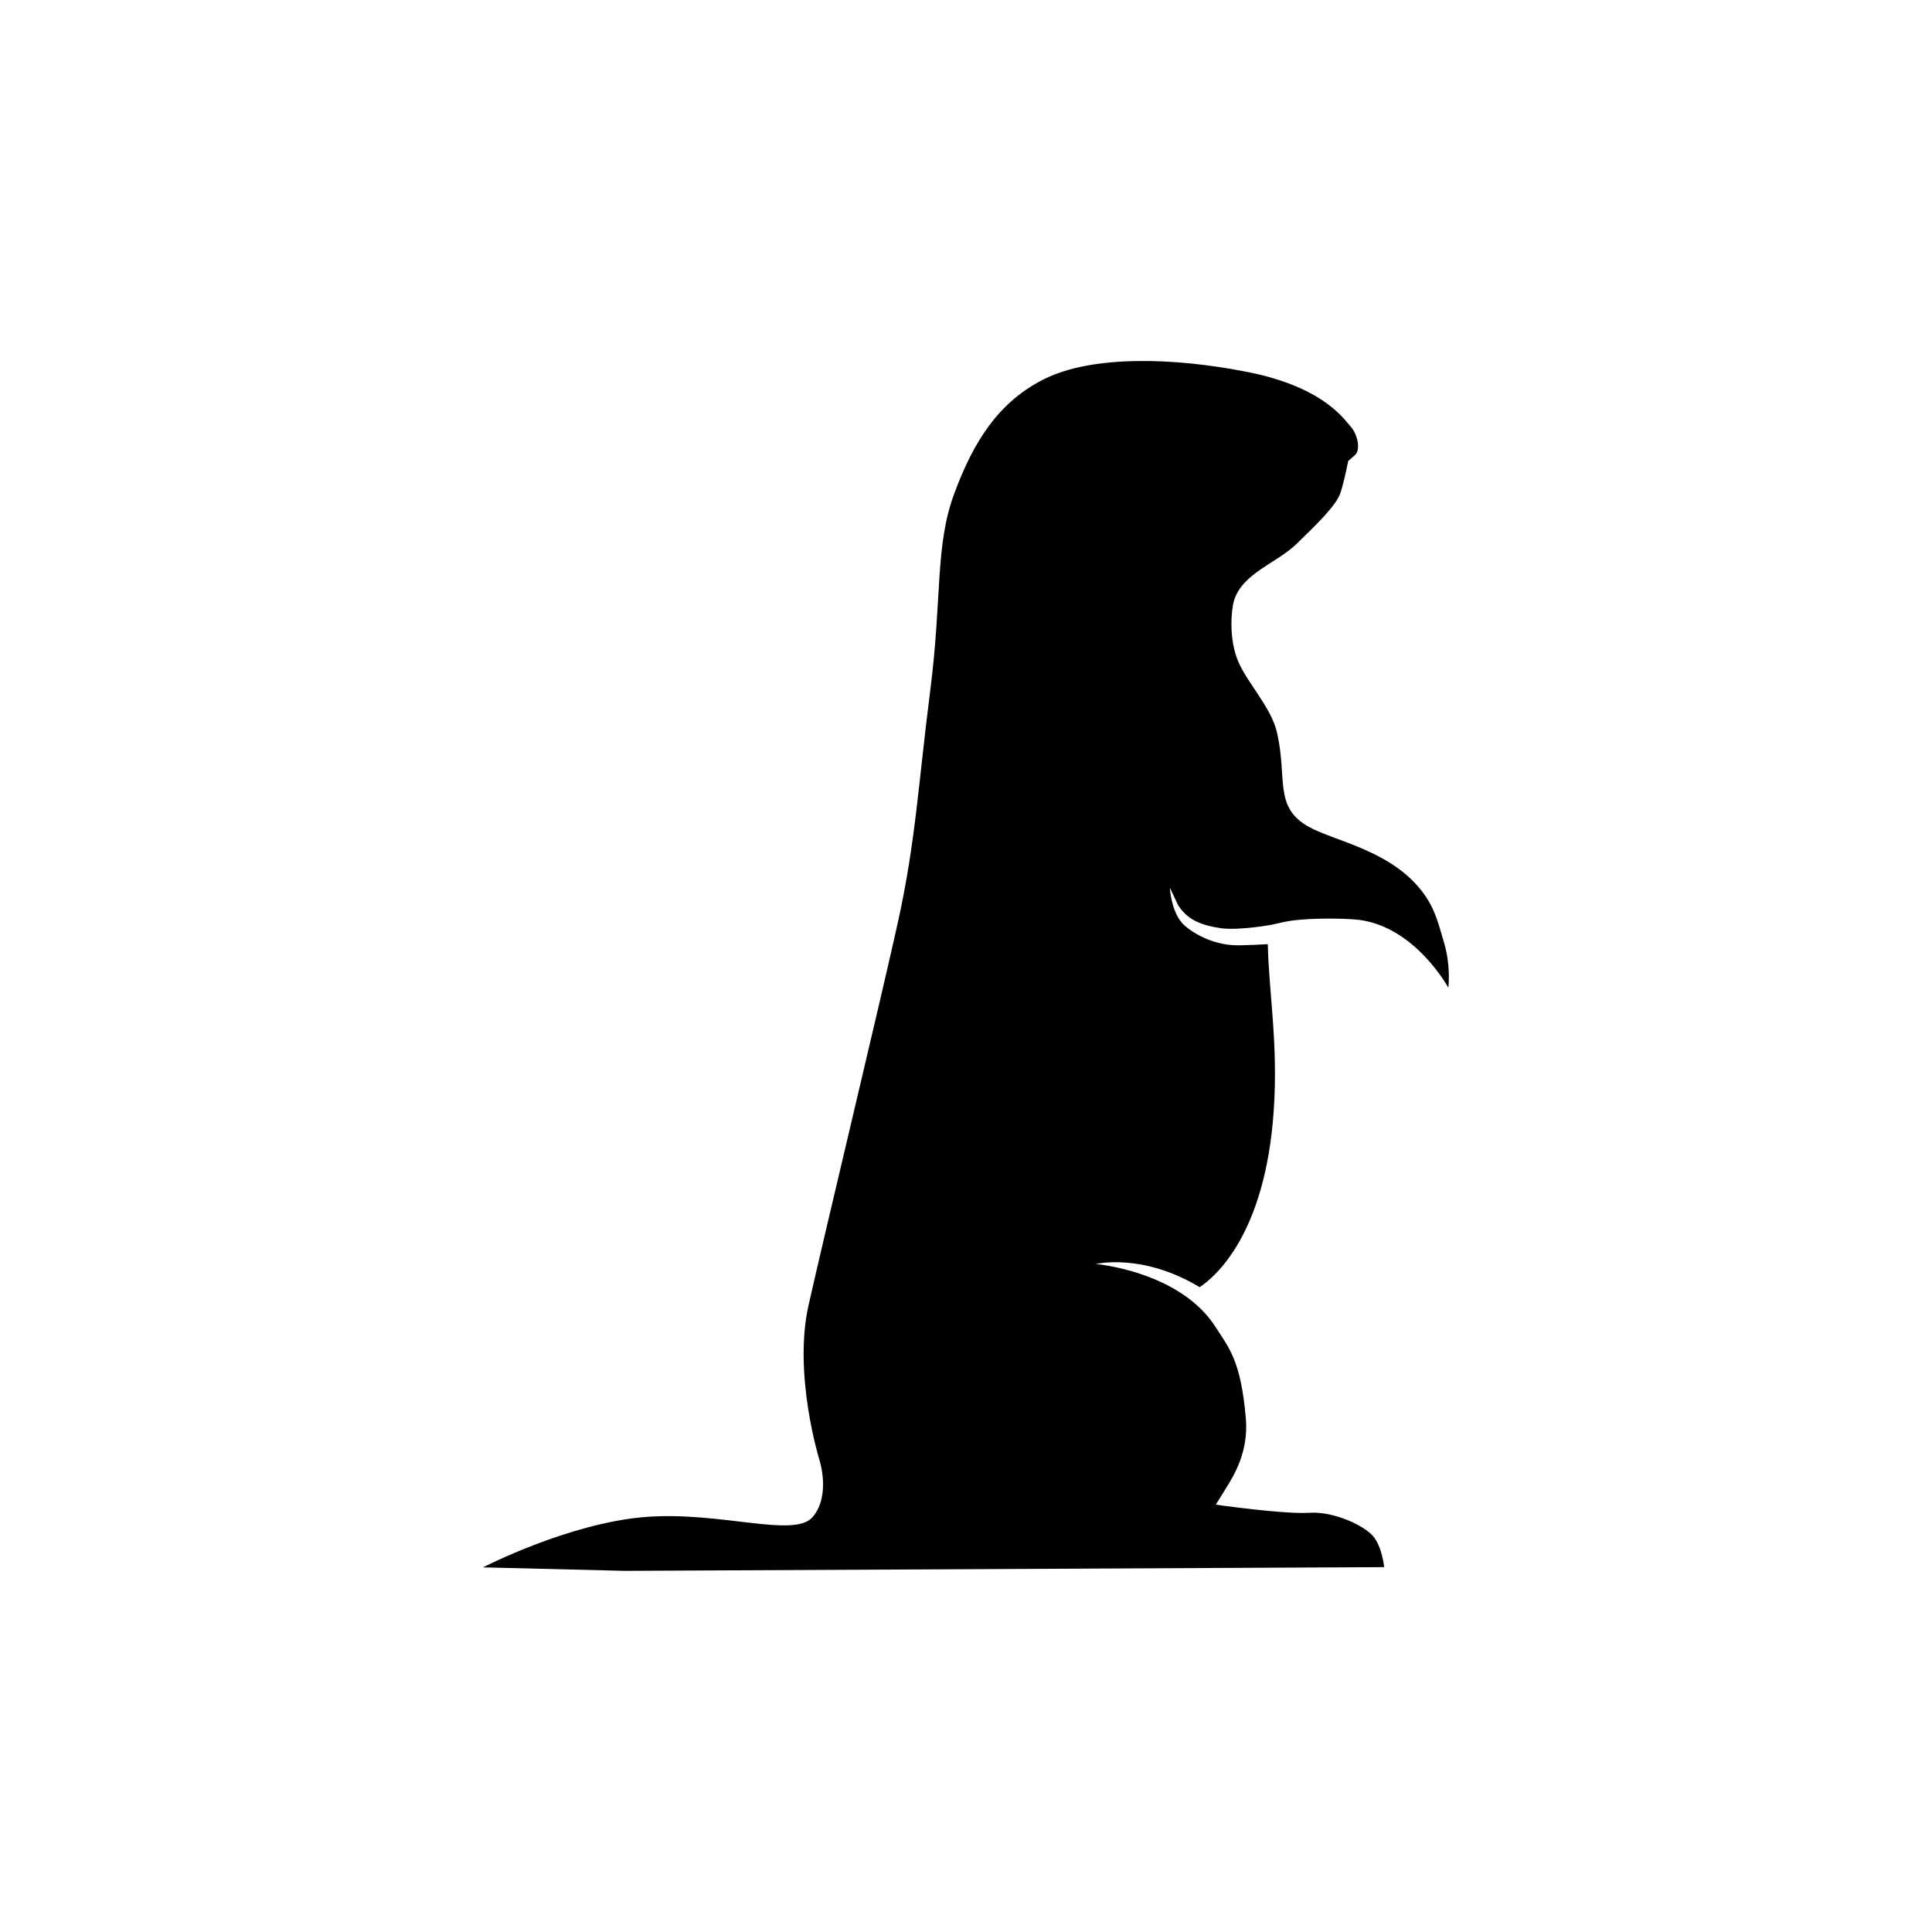 <?xml version="1.0" encoding="UTF-8"?>
<svg xmlns="http://www.w3.org/2000/svg" xmlns:xlink="http://www.w3.org/1999/xlink" width="2834.88" height="2834.88" viewBox="0 0 2834.88 2834.88">
<path fill-rule="evenodd" fill="rgb(0%, 0%, 0%)" fill-opacity="1" d="M 1784.27 1948.066 C 1802.801 1977.375 1820.809 1995.629 1828.09 2081.688 C 1832.18 2130.145 1810.48 2165.059 1799.48 2182.828 L 1784 2207.832 C 1784 2207.832 1884.012 2222.117 1920.922 2219.738 C 1957.82 2217.355 2001.879 2238.785 2014.969 2254.266 C 2028.07 2269.742 2031.051 2299.508 2031.051 2299.508 L 916.992 2304.957 L 708.691 2299.836 C 708.691 2299.836 833.648 2235.355 945.266 2226.055 C 1056.879 2216.754 1166.109 2257.996 1192.781 2225.613 C 1219.449 2193.23 1202.238 2141.797 1202.238 2141.797 C 1202.238 2141.797 1163.672 2016.934 1186.289 1915.734 C 1208.91 1814.531 1292.301 1467.82 1317.879 1351.559 C 1343.461 1235.289 1347.59 1149.379 1365.031 1012.77 C 1382.469 876.148 1371.898 800.891 1400.059 724.648 C 1428.219 648.422 1465.172 588.852 1534 555.359 C 1602.828 521.879 1720.031 523.738 1831.648 546.059 C 1943.262 568.391 1972.719 616.172 1981.871 625.922 C 1991.012 635.68 1997.719 659.449 1987.961 667.988 L 1978.211 676.52 C 1978.211 676.52 1973.328 702.73 1967.238 722.238 C 1961.141 741.738 1931.172 770.109 1902.211 798.301 C 1873.262 826.488 1822.672 840.941 1810.512 881.84 C 1807.148 893.16 1802.02 936.488 1817.34 971.672 C 1830.949 1002.93 1865.449 1038.422 1873.809 1074.898 C 1889.301 1142.449 1868.449 1184.41 1920.609 1213.309 C 1959.68 1234.949 2043.219 1247.961 2089.262 1311.488 C 2106.949 1335.898 2111.711 1359.57 2118.73 1382.672 C 2129.25 1417.281 2125.18 1449.281 2125.18 1449.281 C 2125.18 1449.281 2076.781 1360.289 1994.25 1349.77 C 1981.48 1348.141 1943.18 1346.699 1909.969 1349.328 C 1884.141 1351.379 1876.961 1355.148 1860.422 1357.852 C 1833.68 1362.199 1805.98 1364.141 1791.5 1361.988 C 1759.352 1357.23 1741.711 1348.309 1728.609 1328.07 L 1716.488 1302.461 C 1716.488 1302.461 1718.148 1334.672 1733.781 1353.559 C 1741.07 1362.371 1774.172 1387.852 1818.359 1387.09 C 1831.641 1386.859 1846.289 1386.219 1860.289 1385.43 C 1861.77 1456.449 1875.66 1531.102 1868.98 1629.672 C 1856.559 1812.898 1781.738 1874.637 1760.262 1888.703 C 1676.031 1837.977 1608.059 1854.727 1608.059 1854.727 C 1608.059 1854.727 1731.879 1865.203 1784.27 1948.066 "/>
</svg>

